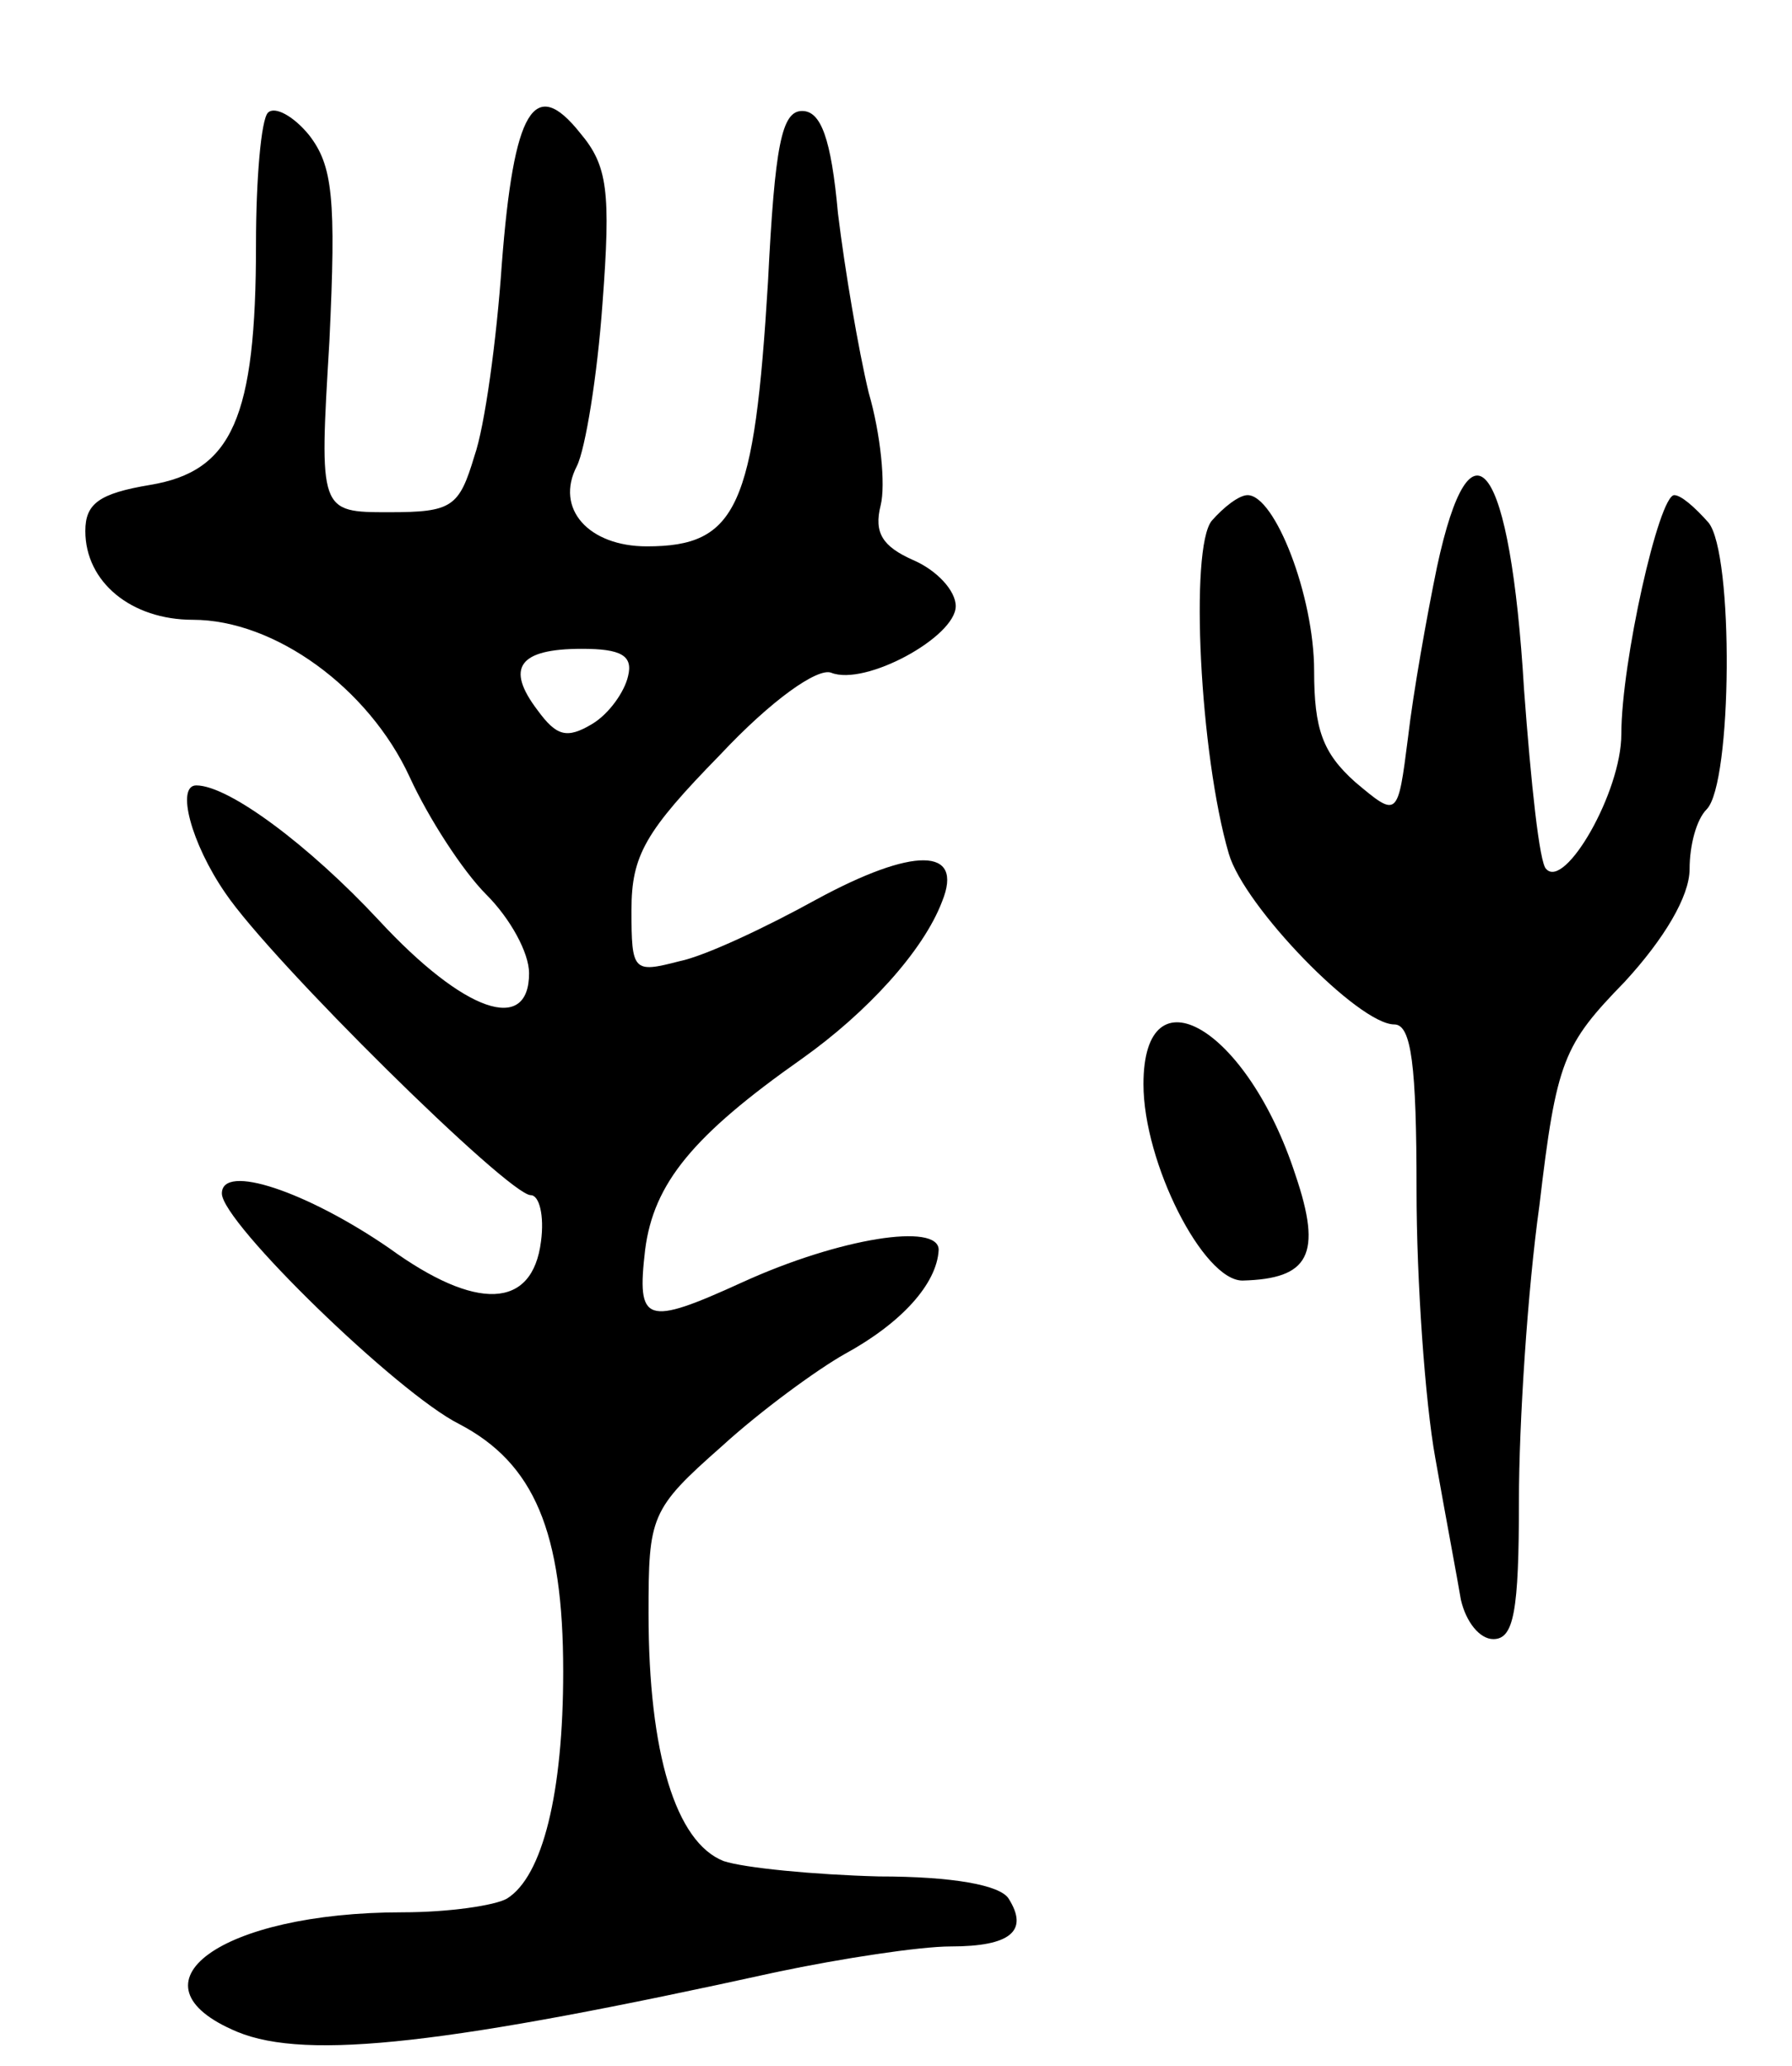 <svg version="1.0" xmlns="http://www.w3.org/2000/svg"
 width="105pt" height="121pt" viewBox="0 0 105 121"
 preserveAspectRatio="xMidYMid meet">
<g transform="translate(0,121) scale(0.1,-0.1)"
fill="#000000" stroke="none">
<path d="M157 1144 c-4 -4 -7 -39 -7 -77 0 -102 -14 -133 -62 -141 -30 -5 -38
-11 -38 -27 0 -30 27 -52 63 -52 48 0 103 -40 127 -92 11 -24 31 -55 45 -69
14 -14 25 -34 25 -46 0 -36 -38 -23 -88 31 -41 44 -88 79 -107 79 -12 0 -3
-34 17 -63 27 -40 166 -177 179 -177 5 0 8 -12 6 -27 -5 -40 -38 -41 -89 -4
-48 33 -98 50 -98 32 0 -17 103 -117 139 -135 44 -23 61 -63 61 -145 0 -71
-12 -120 -33 -133 -7 -4 -34 -8 -61 -8 -107 0 -164 -42 -97 -70 41 -17 125 -7
316 35 38 8 84 15 102 15 35 0 46 9 34 28 -5 8 -33 13 -76 13 -38 1 -79 5 -91
9 -28 11 -44 63 -44 145 0 57 1 61 43 98 23 21 56 45 72 54 33 18 54 41 55 61
0 16 -58 7 -115 -19 -57 -26 -62 -24 -57 19 5 39 28 67 92 112 38 27 71 63 82
92 13 32 -17 32 -74 1 -29 -16 -65 -33 -80 -36 -27 -7 -28 -6 -28 30 0 32 8
46 52 91 30 32 57 51 65 48 20 -8 73 21 73 39 0 9 -11 21 -25 27 -18 8 -23 16
-19 32 3 12 0 42 -7 66 -6 25 -14 72 -18 105 -4 44 -10 60 -21 60 -12 0 -16
-20 -20 -100 -8 -132 -18 -155 -71 -155 -34 0 -54 22 -41 47 5 10 12 53 15 95
5 66 3 81 -13 100 -27 34 -39 14 -46 -77 -3 -44 -10 -95 -16 -112 -9 -30 -13
-33 -50 -33 -41 0 -41 0 -35 100 4 84 2 103 -12 121 -9 11 -20 17 -24 13z
m211 -330 c-2 -9 -11 -22 -21 -28 -15 -9 -21 -7 -32 8 -19 25 -11 36 26 36 23
0 30 -4 27 -16z"/>
<path d="M842 878 c-6 -29 -14 -74 -17 -100 -6 -47 -6 -47 -31 -26 -19 17 -24
31 -24 65 0 44 -23 103 -39 103 -5 0 -14 -7 -21 -15 -13 -16 -7 -137 10 -195
9 -31 76 -100 97 -100 10 0 13 -24 13 -97 0 -53 5 -124 11 -157 6 -34 13 -71
15 -83 3 -13 11 -23 19 -23 12 0 15 16 15 81 0 45 5 123 12 173 10 85 14 94
50 131 23 25 38 50 38 66 0 14 4 29 10 35 15 15 16 150 1 168 -8 9 -16 16 -20
16 -9 0 -31 -98 -31 -140 0 -34 -33 -91 -44 -79 -4 3 -9 51 -13 105 -8 134
-31 165 -51 72z"/>
<path d="M670 575 c0 -46 35 -115 58 -115 39 1 47 15 31 62 -28 86 -89 122
-89 53z"/>
</g>
</svg>
